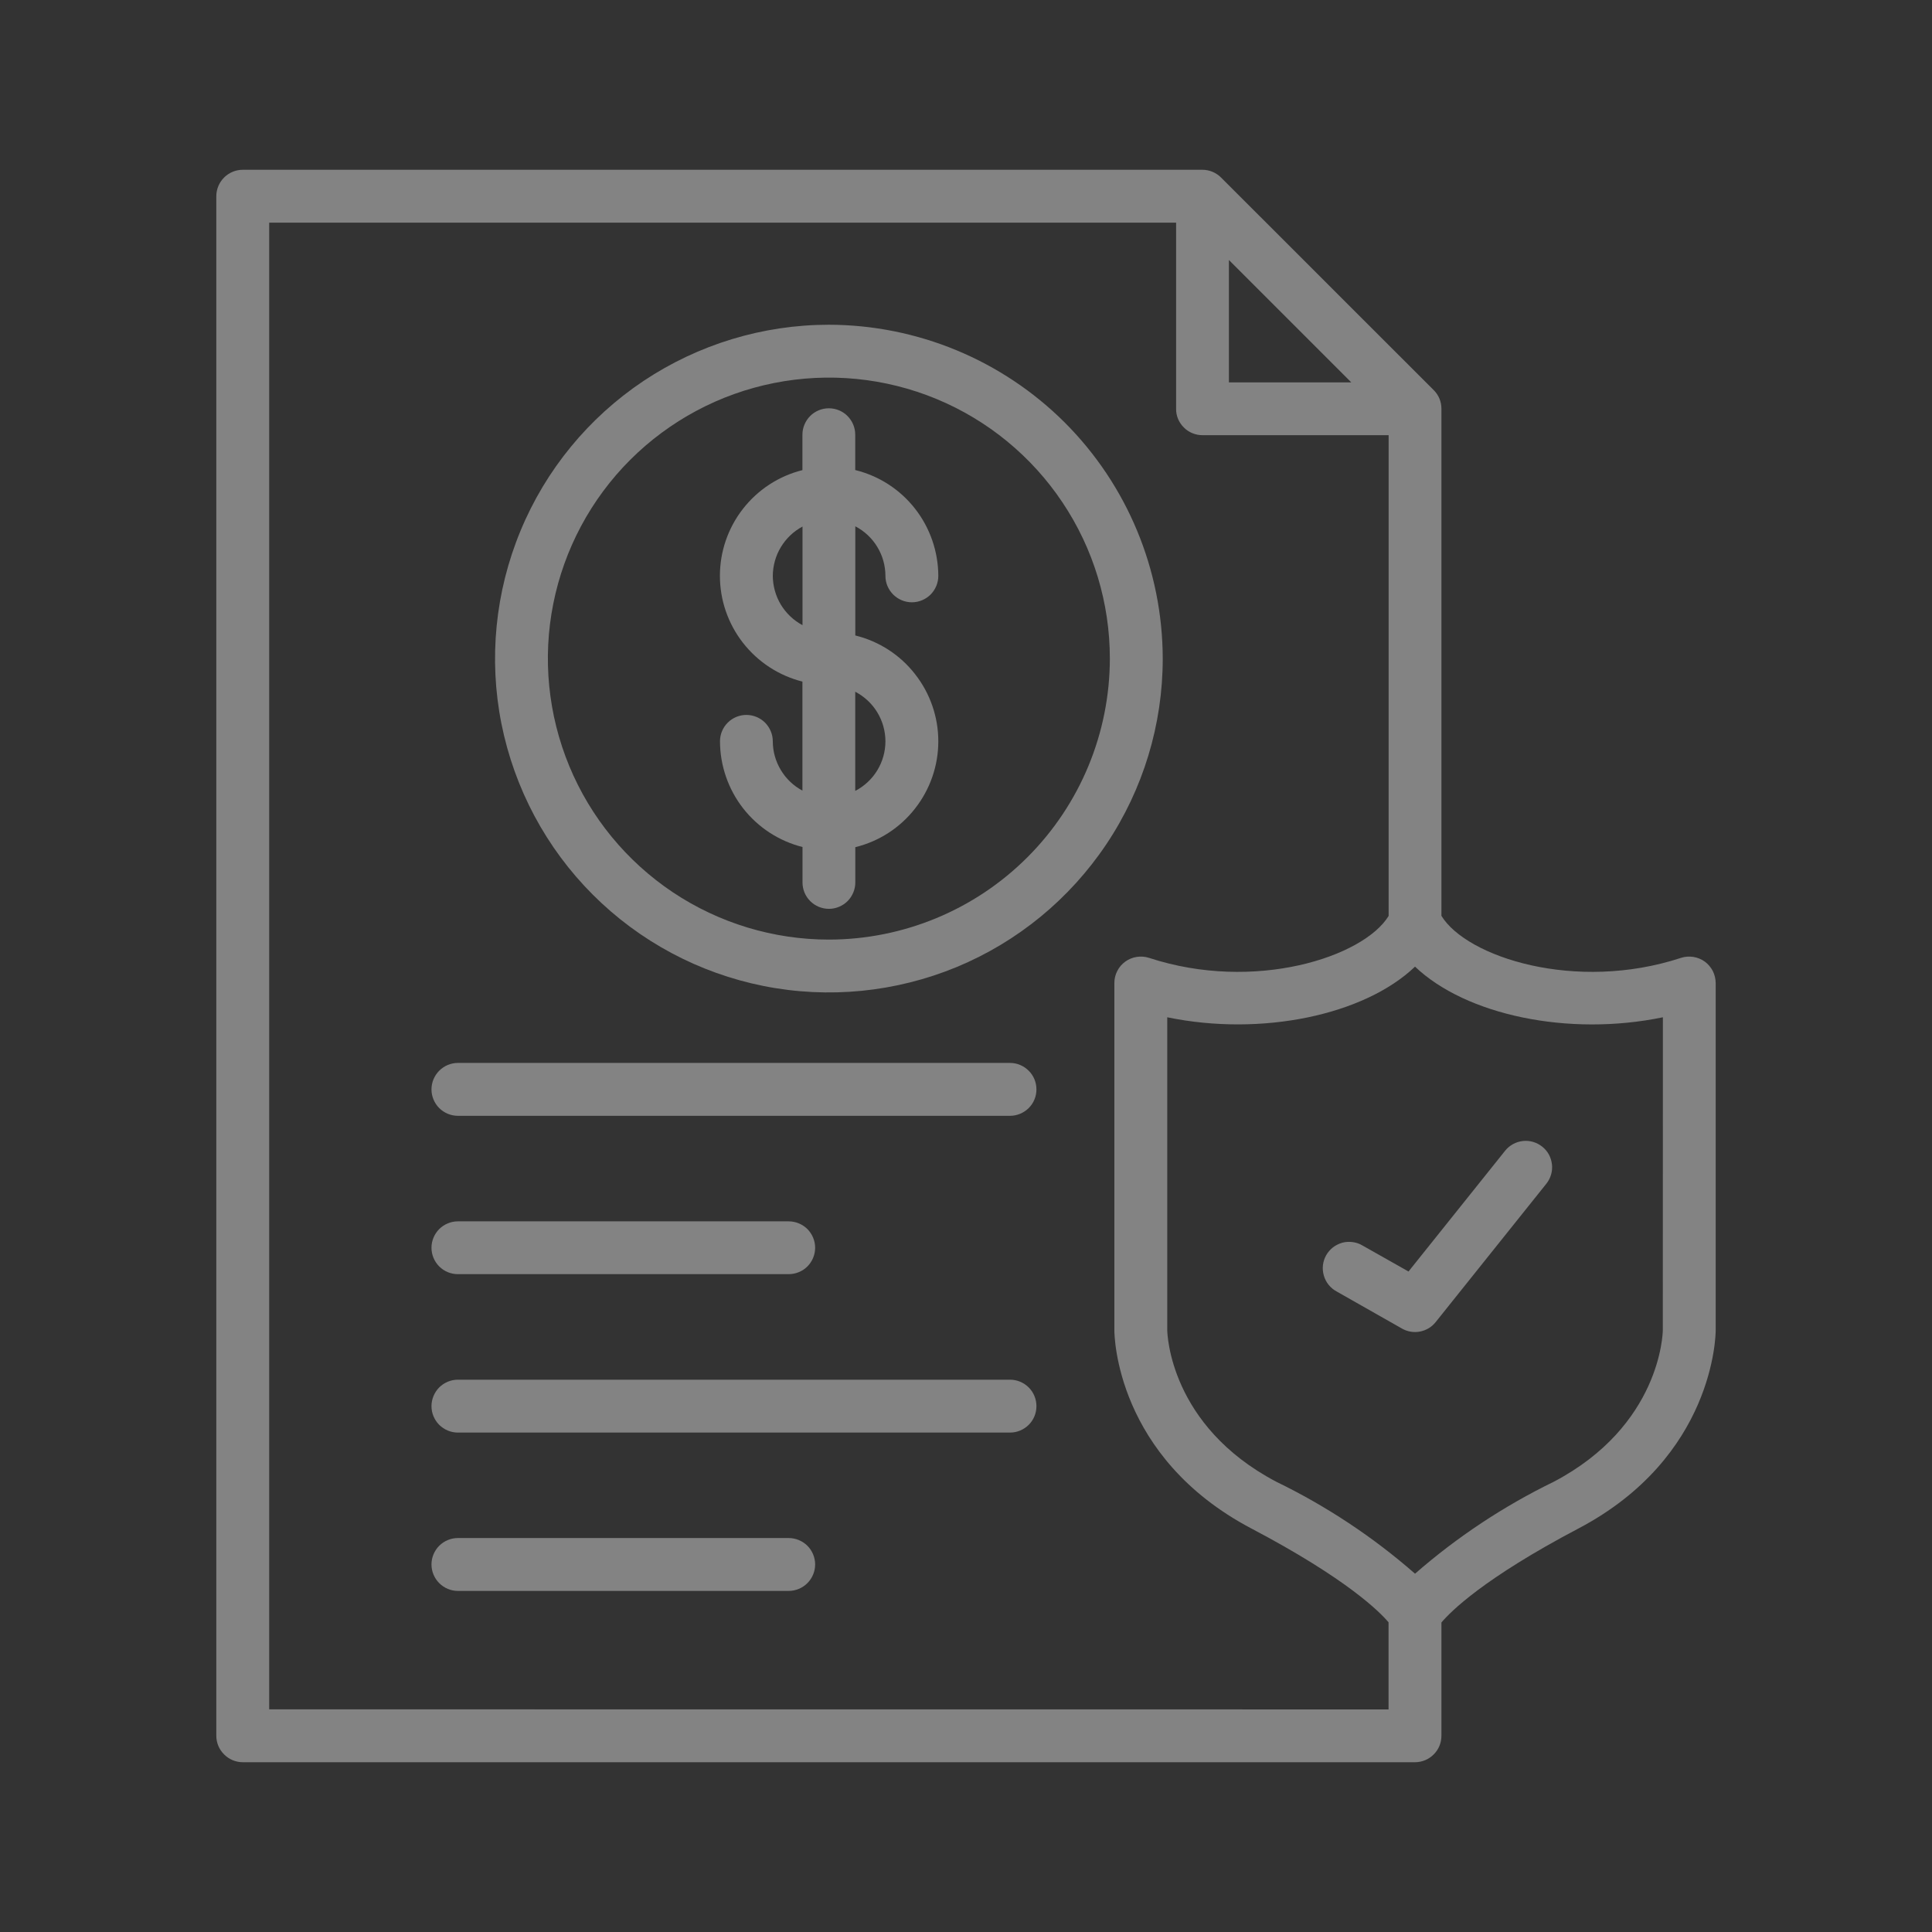 <svg width="24" height="24" viewBox="0 0 24 24" fill="none" xmlns="http://www.w3.org/2000/svg">
<rect x="0" y="0" width="24" height="24" fill="#333333" stroke="none"/>
<path d="M10.297 4.034C9.477 4.034 8.675 4.278 7.993 4.733C7.311 5.189 6.779 5.837 6.466 6.594C6.152 7.352 6.069 8.186 6.229 8.99C6.39 9.795 6.784 10.534 7.364 11.114C7.944 11.694 8.683 12.089 9.488 12.249C10.292 12.409 11.126 12.326 11.884 12.013C12.642 11.699 13.289 11.167 13.745 10.485C14.201 9.803 14.444 9.001 14.444 8.181C14.442 7.082 14.005 6.028 13.228 5.25C12.45 4.473 11.396 4.036 10.297 4.034ZM10.297 11.672C9.607 11.672 8.932 11.467 8.358 11.084C7.784 10.7 7.336 10.155 7.072 9.517C6.808 8.879 6.738 8.177 6.873 7.5C7.008 6.823 7.34 6.201 7.828 5.713C8.317 5.225 8.939 4.892 9.616 4.758C10.293 4.623 10.995 4.692 11.633 4.956C12.27 5.22 12.816 5.668 13.199 6.242C13.583 6.816 13.787 7.491 13.787 8.181C13.786 9.107 13.418 9.994 12.764 10.648C12.11 11.303 11.222 11.671 10.297 11.672Z" fill="#FAFAFA" fill-opacity="0.4"/>
<path d="M10.999 7.154C10.999 7.241 11.034 7.324 11.096 7.386C11.157 7.447 11.241 7.482 11.328 7.482C11.415 7.482 11.498 7.447 11.56 7.386C11.621 7.324 11.656 7.241 11.656 7.154C11.655 6.851 11.553 6.557 11.367 6.319C11.18 6.08 10.918 5.911 10.624 5.839V5.4C10.624 5.313 10.59 5.23 10.528 5.168C10.467 5.106 10.383 5.072 10.296 5.072C10.209 5.072 10.126 5.106 10.064 5.168C10.003 5.23 9.968 5.313 9.968 5.4V5.84C9.675 5.913 9.416 6.082 9.23 6.32C9.044 6.558 8.943 6.851 8.943 7.153C8.943 7.455 9.044 7.748 9.23 7.986C9.416 8.224 9.675 8.393 9.968 8.467V9.821C9.857 9.762 9.765 9.674 9.7 9.566C9.635 9.458 9.6 9.335 9.6 9.209C9.6 9.122 9.565 9.039 9.504 8.977C9.442 8.916 9.359 8.881 9.272 8.881C9.185 8.881 9.101 8.916 9.04 8.977C8.978 9.039 8.944 9.122 8.944 9.209C8.945 9.511 9.046 9.803 9.231 10.041C9.417 10.279 9.676 10.448 9.969 10.522V10.962C9.969 11.049 10.003 11.132 10.065 11.194C10.126 11.255 10.21 11.29 10.297 11.29C10.384 11.29 10.467 11.255 10.529 11.194C10.59 11.132 10.625 11.049 10.625 10.962V10.524C10.919 10.452 11.181 10.283 11.367 10.044C11.554 9.806 11.656 9.512 11.656 9.209C11.656 8.906 11.554 8.612 11.367 8.374C11.181 8.135 10.919 7.966 10.625 7.894V6.538C10.738 6.597 10.832 6.685 10.898 6.794C10.964 6.902 10.999 7.027 10.999 7.154ZM9.6 7.154C9.601 7.028 9.635 6.904 9.7 6.797C9.765 6.689 9.858 6.6 9.969 6.541V7.766C9.858 7.707 9.765 7.618 9.7 7.511C9.635 7.403 9.601 7.279 9.6 7.154ZM10.999 9.209C10.999 9.336 10.964 9.461 10.898 9.569C10.832 9.678 10.737 9.766 10.624 9.825V8.593C10.737 8.652 10.832 8.74 10.898 8.849C10.964 8.958 10.999 9.082 10.999 9.209Z" fill="#FAFAFA" fill-opacity="0.4"/>
<path d="M12.547 13.204H5.688C5.601 13.204 5.518 13.239 5.456 13.301C5.395 13.362 5.36 13.446 5.36 13.533C5.36 13.62 5.395 13.703 5.456 13.765C5.518 13.826 5.601 13.861 5.688 13.861H12.547C12.634 13.861 12.717 13.826 12.779 13.765C12.841 13.703 12.875 13.62 12.875 13.533C12.875 13.446 12.841 13.362 12.779 13.301C12.717 13.239 12.634 13.204 12.547 13.204Z" fill="#FAFAFA" fill-opacity="0.4"/>
<path d="M5.688 15.828H9.797C9.884 15.828 9.968 15.794 10.03 15.732C10.091 15.671 10.126 15.587 10.126 15.5C10.126 15.413 10.091 15.33 10.03 15.268C9.968 15.207 9.884 15.172 9.797 15.172H5.688C5.601 15.172 5.518 15.207 5.456 15.268C5.395 15.33 5.36 15.413 5.36 15.5C5.36 15.587 5.395 15.671 5.456 15.732C5.518 15.794 5.601 15.828 5.688 15.828Z" fill="#FAFAFA" fill-opacity="0.4"/>
<path d="M12.547 17.139H5.688C5.601 17.139 5.518 17.174 5.456 17.235C5.395 17.297 5.36 17.381 5.36 17.468C5.36 17.555 5.395 17.638 5.456 17.7C5.518 17.761 5.601 17.796 5.688 17.796H12.547C12.634 17.796 12.717 17.761 12.779 17.7C12.841 17.638 12.875 17.555 12.875 17.468C12.875 17.381 12.841 17.297 12.779 17.235C12.717 17.174 12.634 17.139 12.547 17.139Z" fill="#FAFAFA" fill-opacity="0.4"/>
<path d="M9.797 19.106H5.688C5.601 19.106 5.518 19.141 5.456 19.202C5.395 19.264 5.36 19.347 5.36 19.434C5.36 19.521 5.395 19.605 5.456 19.666C5.518 19.728 5.601 19.763 5.688 19.763H9.797C9.884 19.763 9.968 19.728 10.03 19.666C10.091 19.605 10.126 19.521 10.126 19.434C10.126 19.347 10.091 19.264 10.03 19.202C9.968 19.141 9.884 19.106 9.797 19.106Z" fill="#FAFAFA" fill-opacity="0.4"/>
<path d="M21.177 11.945C21.135 11.915 21.086 11.895 21.035 11.887C20.984 11.879 20.931 11.883 20.882 11.899C19.571 12.329 18.218 11.888 17.906 11.377V5.077C17.906 4.99 17.872 4.907 17.81 4.846L15.169 2.206C15.107 2.144 15.024 2.109 14.937 2.109H3.016C2.929 2.109 2.845 2.144 2.784 2.205C2.722 2.267 2.687 2.35 2.687 2.438V21.562C2.687 21.649 2.722 21.733 2.784 21.794C2.845 21.856 2.929 21.891 3.016 21.891H17.578C17.665 21.891 17.749 21.856 17.81 21.794C17.872 21.733 17.906 21.649 17.906 21.562V20.155C18.023 20.017 18.431 19.607 19.609 18.987C21.293 18.1 21.313 16.587 21.313 16.523V12.211C21.312 12.159 21.3 12.108 21.277 12.062C21.253 12.016 21.219 11.976 21.177 11.945ZM15.266 3.23L16.786 4.75H15.266V3.23ZM3.344 21.234V2.766H14.61V5.078C14.609 5.121 14.618 5.164 14.634 5.204C14.651 5.243 14.675 5.28 14.706 5.31C14.736 5.341 14.772 5.365 14.812 5.381C14.852 5.398 14.895 5.406 14.938 5.406H17.25V11.378C16.938 11.888 15.586 12.329 14.274 11.899C14.225 11.883 14.172 11.879 14.121 11.887C14.069 11.895 14.021 11.915 13.979 11.945C13.937 11.976 13.902 12.015 13.879 12.062C13.855 12.108 13.843 12.159 13.843 12.211V16.524C13.843 16.588 13.861 18.101 15.546 18.988C16.737 19.615 17.142 20.026 17.249 20.153V21.235L3.344 21.234ZM20.656 16.521C20.656 16.569 20.625 17.71 19.303 18.406C18.68 18.709 18.1 19.093 17.578 19.549C17.057 19.093 16.477 18.709 15.853 18.406C14.531 17.71 14.501 16.569 14.5 16.523V12.637C15.672 12.879 16.948 12.61 17.578 12.008C18.209 12.61 19.485 12.88 20.657 12.637L20.656 16.521Z" fill="#FAFAFA" fill-opacity="0.4"/>
<path d="M19.158 14.244C19.09 14.19 19.003 14.164 18.917 14.174C18.831 14.184 18.751 14.227 18.697 14.295L17.497 15.795L16.927 15.473C16.89 15.45 16.848 15.436 16.805 15.43C16.762 15.424 16.718 15.426 16.676 15.437C16.634 15.449 16.594 15.468 16.559 15.495C16.525 15.521 16.496 15.555 16.474 15.593C16.453 15.631 16.439 15.673 16.434 15.716C16.429 15.759 16.433 15.803 16.445 15.845C16.457 15.887 16.477 15.926 16.504 15.96C16.532 15.994 16.566 16.023 16.604 16.043L17.416 16.504C17.484 16.543 17.564 16.556 17.64 16.541C17.717 16.526 17.786 16.485 17.834 16.424L19.209 14.705C19.236 14.671 19.256 14.633 19.268 14.591C19.28 14.55 19.284 14.507 19.279 14.464C19.274 14.421 19.261 14.38 19.241 14.342C19.22 14.304 19.192 14.271 19.158 14.244Z" fill="#FAFAFA" fill-opacity="0.4"/>
</svg>
